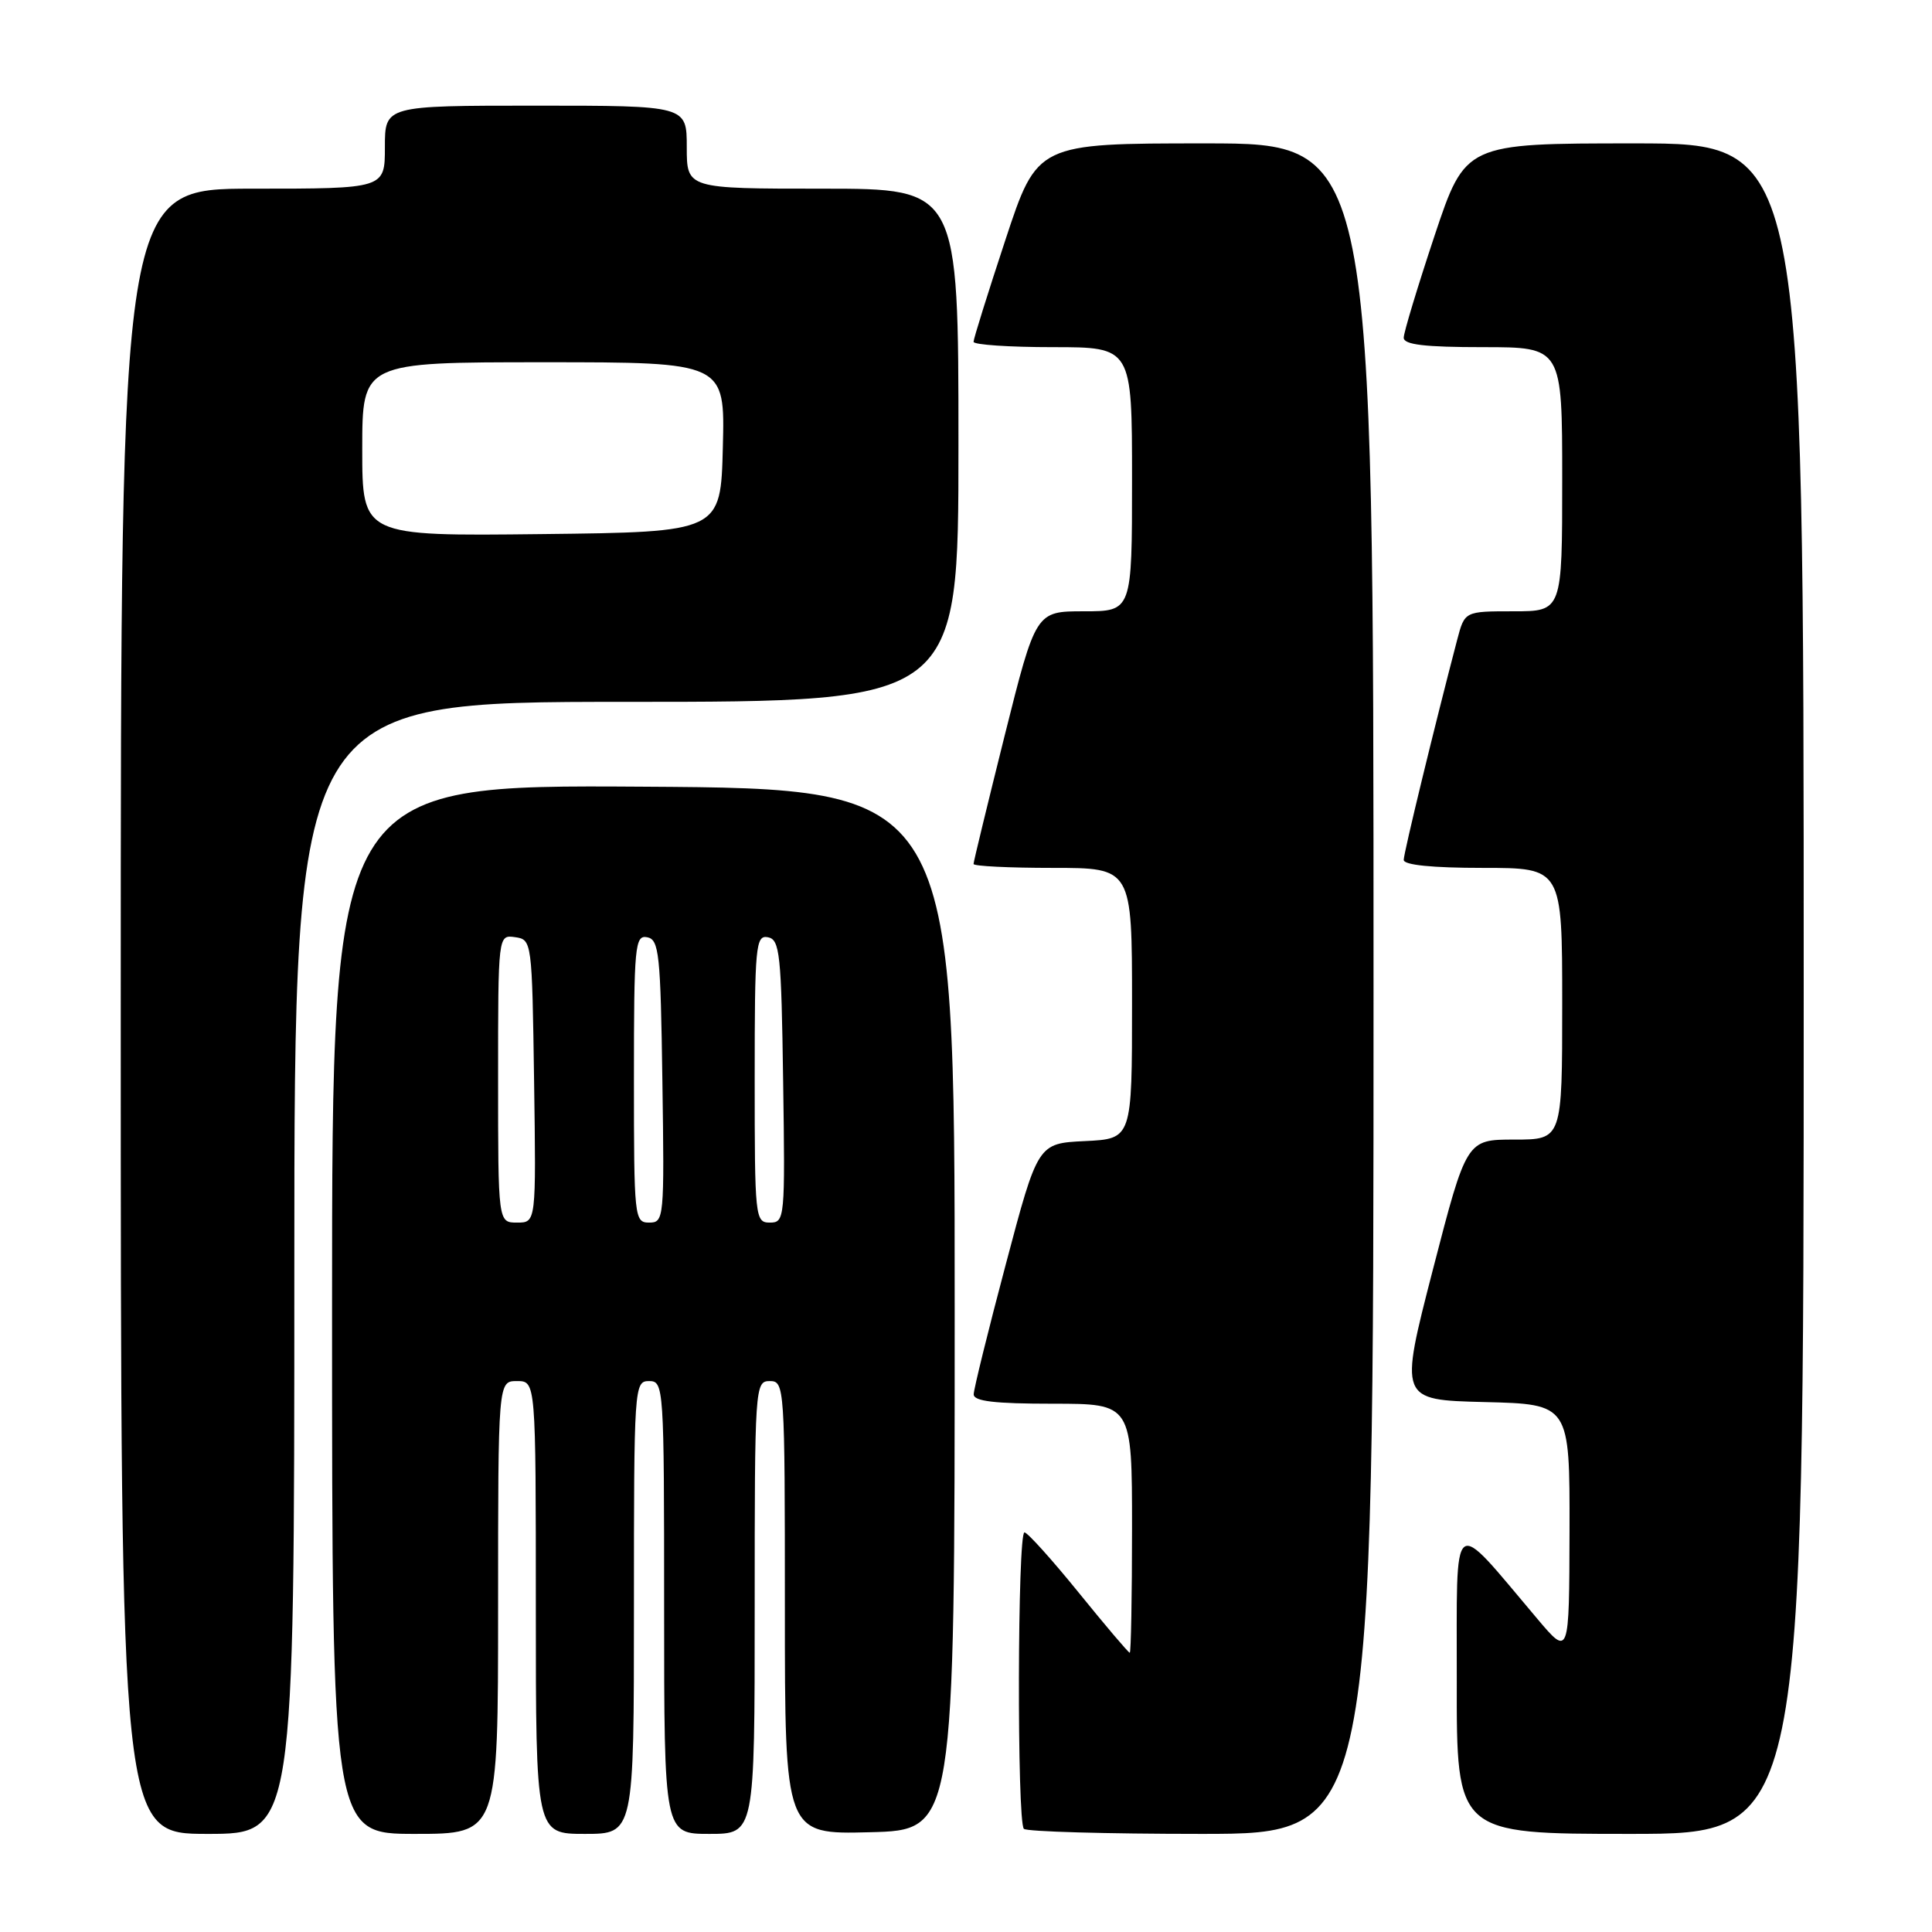 <?xml version="1.0" encoding="UTF-8" standalone="no"?>
<!DOCTYPE svg PUBLIC "-//W3C//DTD SVG 1.1//EN" "http://www.w3.org/Graphics/SVG/1.1/DTD/svg11.dtd" >
<svg xmlns="http://www.w3.org/2000/svg" xmlns:xlink="http://www.w3.org/1999/xlink" version="1.1" viewBox="0 0 256 256">
 <g >
 <path fill="currentColor"
d=" M 39.00 168.00 C 39.00 93.00 39.00 93.00 83.00 93.00 C 127.00 93.00 127.00 93.00 127.00 59.00 C 127.00 25.00 127.00 25.00 109.00 25.00 C 91.00 25.00 91.00 25.00 91.00 19.50 C 91.00 14.00 91.00 14.00 71.00 14.00 C 51.00 14.00 51.00 14.00 51.00 19.50 C 51.00 25.00 51.00 25.00 33.50 25.00 C 16.00 25.00 16.00 25.00 16.00 134.00 C 16.00 243.00 16.00 243.00 27.50 243.00 C 39.00 243.00 39.00 243.00 39.00 168.00 Z  M 66.00 213.00 C 66.00 183.00 66.00 183.00 68.50 183.00 C 71.00 183.00 71.00 183.00 71.00 213.00 C 71.00 243.00 71.00 243.00 77.50 243.00 C 84.00 243.00 84.00 243.00 84.00 213.00 C 84.00 183.67 84.04 183.00 86.00 183.00 C 87.96 183.00 88.00 183.67 88.00 213.00 C 88.00 243.00 88.00 243.00 94.00 243.00 C 100.00 243.00 100.00 243.00 100.00 213.00 C 100.00 183.67 100.04 183.00 102.00 183.00 C 103.96 183.00 104.00 183.67 104.00 213.03 C 104.00 243.07 104.00 243.07 115.25 242.78 C 126.50 242.50 126.50 242.50 126.50 173.50 C 126.50 104.50 126.50 104.50 85.25 104.24 C 44.00 103.98 44.00 103.98 44.00 173.49 C 44.00 243.00 44.00 243.00 55.00 243.00 C 66.00 243.00 66.00 243.00 66.00 213.00 Z  M 182.00 131.00 C 182.00 19.00 182.00 19.00 159.72 19.00 C 137.44 19.00 137.44 19.00 133.22 31.79 C 130.90 38.82 129.00 44.90 129.00 45.29 C 129.00 45.68 133.72 46.00 139.50 46.00 C 150.00 46.00 150.00 46.00 150.00 63.50 C 150.00 81.00 150.00 81.00 143.62 81.00 C 137.25 81.00 137.25 81.00 133.12 97.48 C 130.86 106.54 129.00 114.19 129.00 114.48 C 129.00 114.77 133.72 115.00 139.50 115.00 C 150.00 115.00 150.00 115.00 150.00 132.95 C 150.00 150.90 150.00 150.90 143.76 151.20 C 137.52 151.50 137.52 151.50 133.28 167.50 C 130.94 176.30 129.03 184.06 129.02 184.75 C 129.00 185.67 131.76 186.00 139.50 186.00 C 150.00 186.00 150.00 186.00 150.00 202.50 C 150.00 211.57 149.86 219.00 149.70 219.00 C 149.53 219.00 146.49 215.42 142.95 211.05 C 139.40 206.67 136.16 203.07 135.75 203.05 C 134.82 202.99 134.74 241.41 135.67 242.33 C 136.03 242.70 146.61 243.00 159.17 243.00 C 182.00 243.00 182.00 243.00 182.00 131.00 Z  M 239.00 131.00 C 239.00 19.00 239.00 19.00 216.58 19.00 C 194.17 19.00 194.17 19.00 190.08 31.25 C 187.84 37.99 186.00 44.06 186.00 44.75 C 186.00 45.67 188.77 46.00 196.50 46.00 C 207.00 46.00 207.00 46.00 207.00 63.50 C 207.00 81.00 207.00 81.00 200.54 81.00 C 194.08 81.00 194.08 81.00 193.09 84.75 C 190.13 96.04 186.00 113.02 186.00 113.94 C 186.00 114.62 189.78 115.00 196.50 115.00 C 207.00 115.00 207.00 115.00 207.00 133.00 C 207.00 151.00 207.00 151.00 200.66 151.00 C 194.32 151.00 194.32 151.00 189.86 168.25 C 185.41 185.50 185.41 185.50 196.70 185.78 C 208.00 186.06 208.00 186.06 207.97 202.78 C 207.93 219.50 207.93 219.50 203.72 214.52 C 192.10 200.79 193.06 200.05 193.03 222.75 C 193.00 243.00 193.00 243.00 216.00 243.00 C 239.00 243.00 239.00 243.00 239.00 131.00 Z  M 48.00 59.52 C 48.00 48.00 48.00 48.00 72.03 48.00 C 96.07 48.00 96.07 48.00 95.78 59.25 C 95.50 70.50 95.50 70.50 71.75 70.77 C 48.00 71.04 48.00 71.04 48.00 59.52 Z  M 66.00 142.93 C 66.00 123.86 66.00 123.86 68.25 124.18 C 70.48 124.50 70.50 124.66 70.77 143.25 C 71.04 162.00 71.04 162.00 68.52 162.00 C 66.00 162.00 66.00 162.00 66.00 142.93 Z  M 84.00 142.93 C 84.00 125.30 84.13 123.88 85.75 124.19 C 87.33 124.49 87.53 126.34 87.77 143.26 C 88.04 161.49 87.99 162.00 86.02 162.00 C 84.06 162.00 84.00 161.40 84.00 142.93 Z  M 100.00 142.93 C 100.00 125.30 100.13 123.88 101.75 124.19 C 103.33 124.49 103.53 126.34 103.77 143.26 C 104.04 161.49 103.99 162.00 102.02 162.00 C 100.06 162.00 100.00 161.40 100.00 142.93 Z "/>
</g>
</svg>